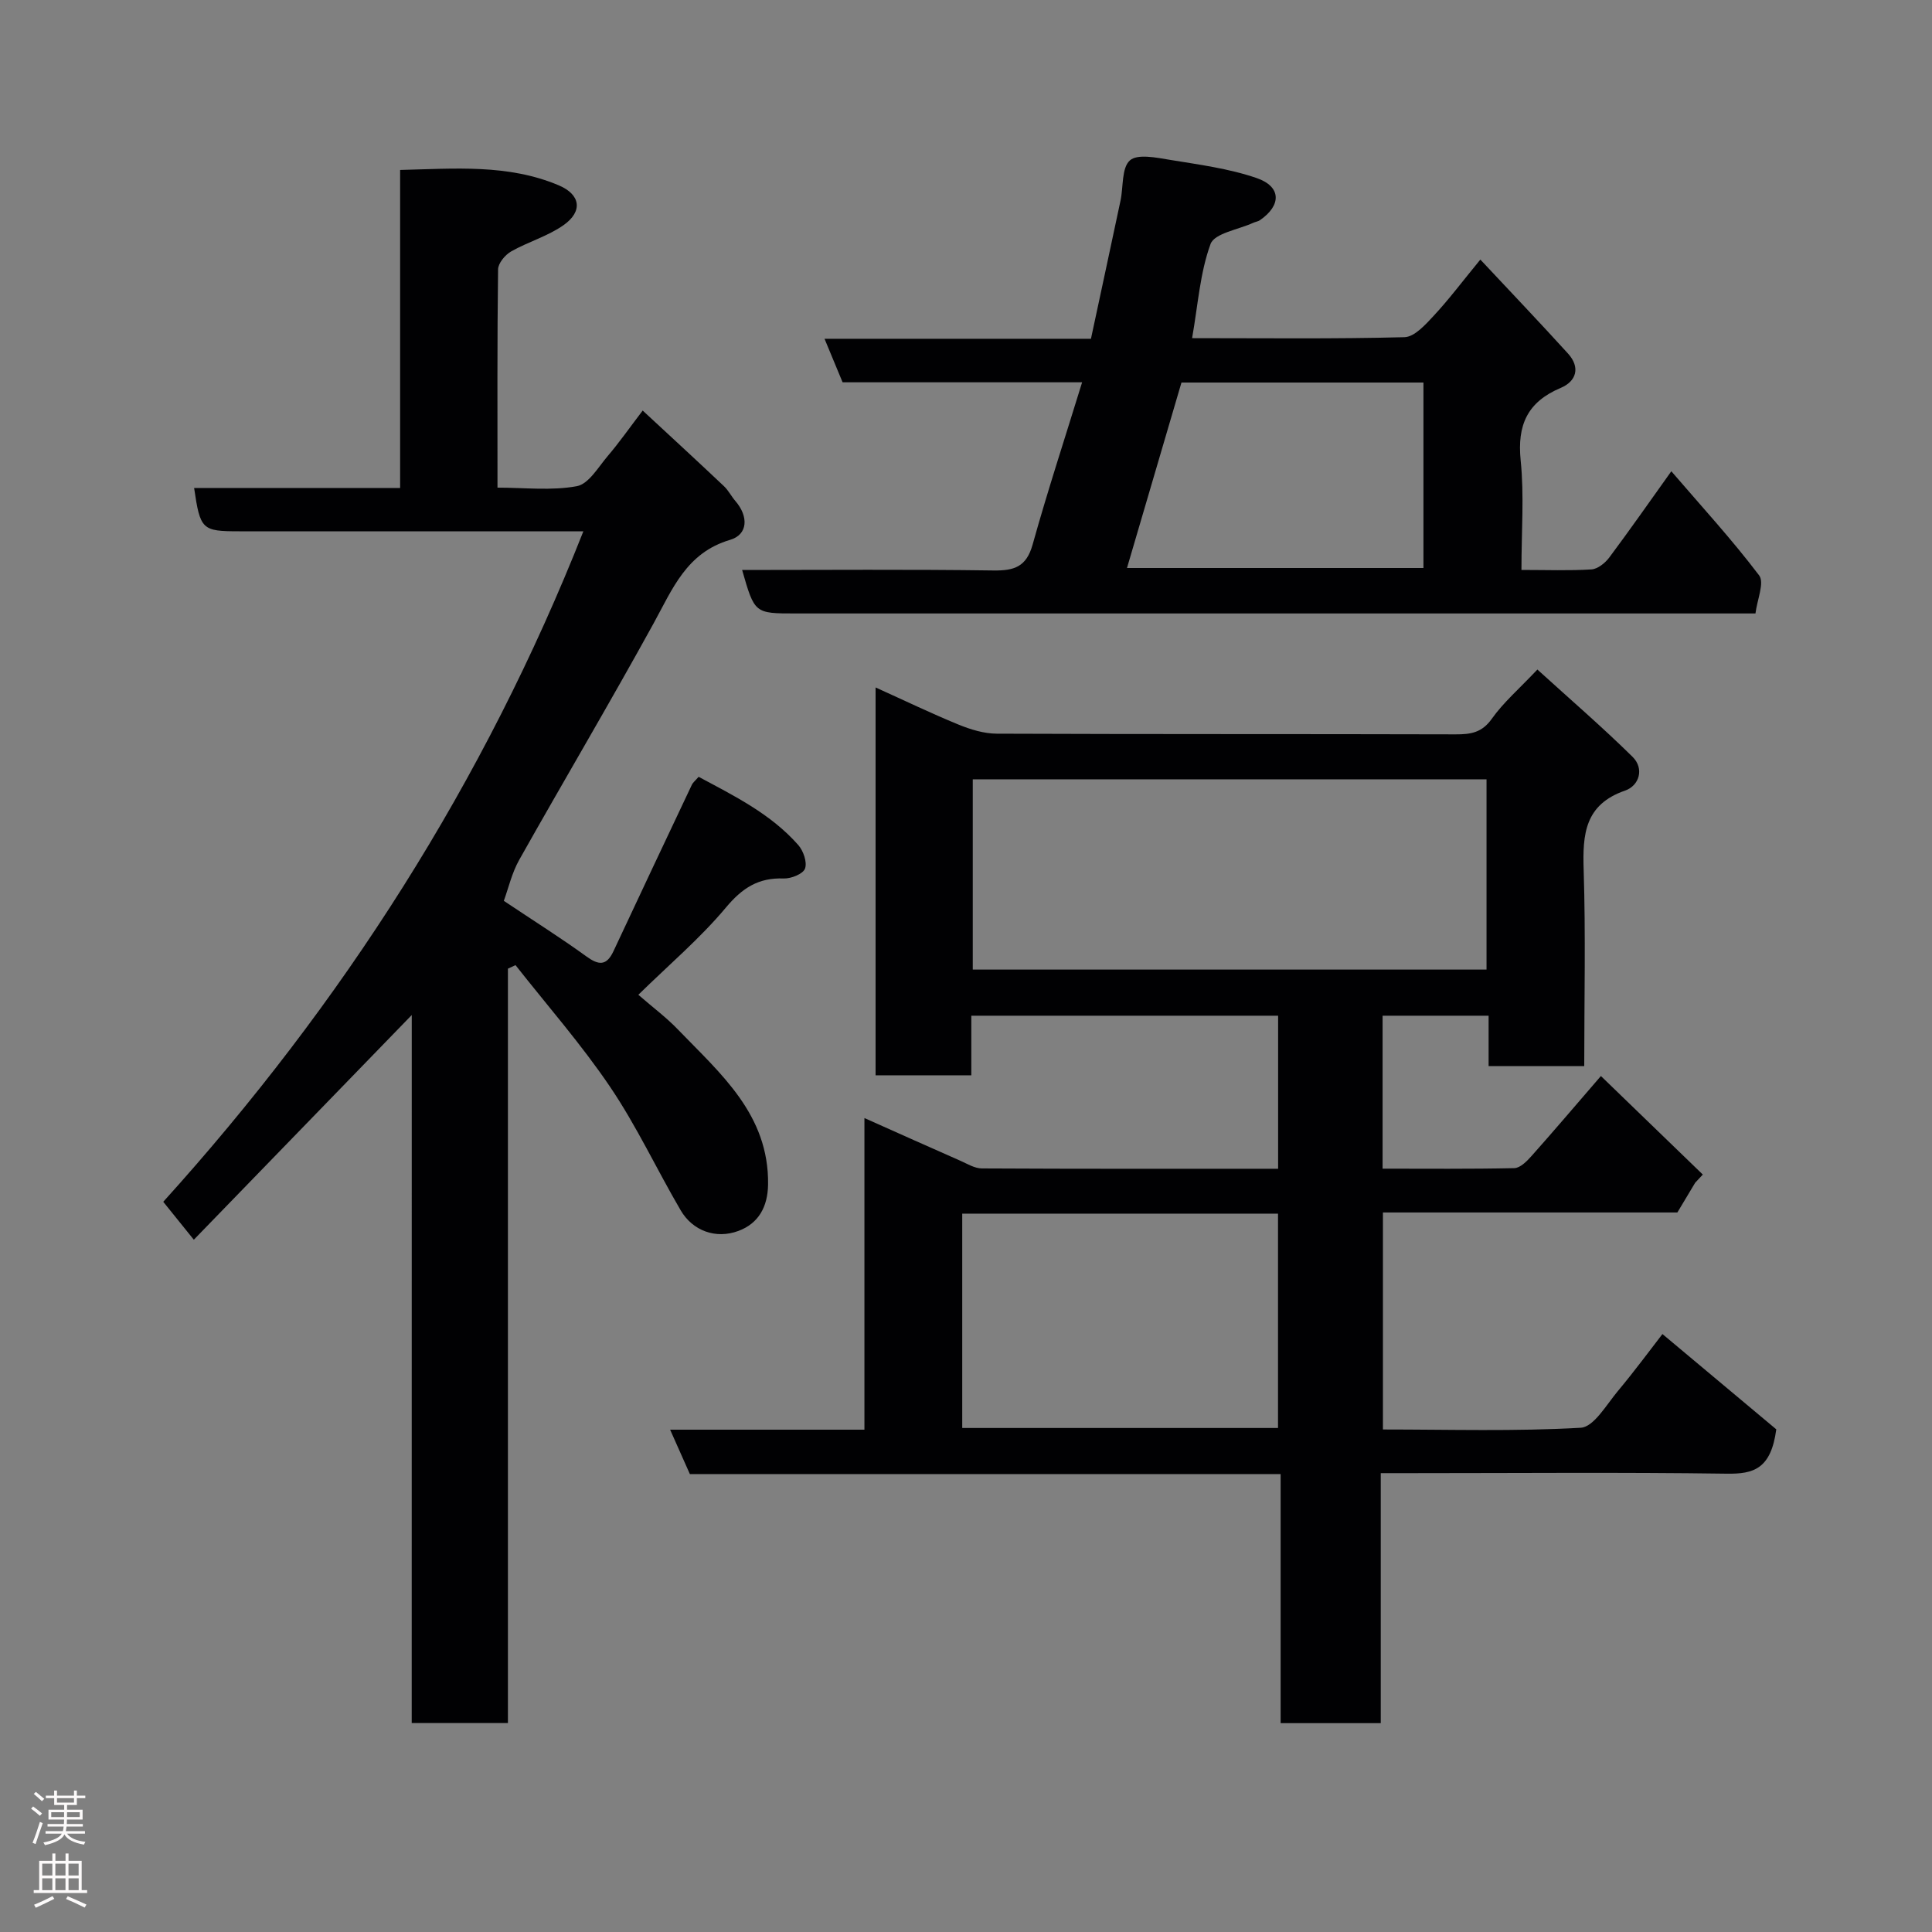 <svg enable-background="new 0 0 400 400" viewBox="0 0 400 400" xmlns="http://www.w3.org/2000/svg"><rect x="0" y="0" width="400" height="400" fill="#808080" stroke="none"/><g fill="#010103"><path d="m285.87 305v51.76c-6.97 0-13.57 0-20.73 0 0-17.09 0-34.14 0-51.57-41.15 0-81.75 0-122.31 0-1.37-3.08-2.59-5.82-4.09-9.19h40.23c0-21.55 0-42.61 0-64.52 7.06 3.15 13.42 6.01 19.79 8.81 1.48.65 3.02 1.62 4.54 1.62 20.32.11 40.64.07 61.32.07 0-10.61 0-21 0-31.69-21.05 0-42.1 0-63.52 0v12.34c-6.75 0-13.14 0-19.82 0 0-26.46 0-52.88 0-80.3 5.98 2.7 11.49 5.36 17.15 7.68 2.5 1.02 5.28 1.88 7.94 1.89 31.66.13 63.33.05 95 .14 3.12.01 5.45-.34 7.49-3.22 2.38-3.36 5.59-6.13 9.44-10.2 6.86 6.24 13.48 11.94 19.7 18.07 2.48 2.45 1.39 5.97-1.54 6.99-8.35 2.89-8.82 9.02-8.58 16.43.43 13.44.12 26.91.12 40.62-6.72 0-12.99 0-19.8 0 0-3.35 0-6.75 0-10.44-7.6 0-14.65 0-21.95 0v31.67c9.09 0 18.19.09 27.27-.11 1.2-.03 2.56-1.38 3.5-2.44 4.49-5.03 8.86-10.18 14.43-16.63 7.18 6.94 14.14 13.67 21.1 20.4-.53.56-1.06 1.13-1.58 1.69-1.16 1.95-2.33 3.89-3.69 6.16-20.05 0-40.35 0-60.96 0v44.93c13.75 0 27.39.42 40.96-.36 2.7-.16 5.31-4.76 7.66-7.57 3.55-4.25 6.83-8.71 9.25-11.83 8.38 7.02 16.54 13.85 23.57 19.73-1.1 8.24-4.73 9.26-10.26 9.18-21.83-.31-43.67-.11-65.5-.11-1.8 0-3.61 0-6.13 0zm21.9-143.65c-35.76 0-71.13 0-106.37 0v39.39h106.37c0-13.18 0-26.11 0-39.39zm-108.55 134.3h65.38c0-15.06 0-29.77 0-44.38-21.99 0-43.57 0-65.38 0z"/><path d="m85.25 210.15c-15.25 15.72-30.14 31.07-45.12 46.52-2.64-3.27-4.37-5.43-6.33-7.85 37.07-41.01 66.44-86.82 86.98-138.82-8.37 0-16.29 0-24.22 0-15.67 0-31.33 0-47 0-7.75 0-8.1-.32-9.37-8.97h42.65c0-22.07 0-43.68 0-65.84 11.33-.28 22.34-1.25 32.82 3.17 4.55 1.91 5.06 5.4 1.02 8.25-3.27 2.31-7.34 3.45-10.86 5.45-1.25.71-2.69 2.45-2.7 3.73-.19 14.82-.12 29.64-.12 45.17 5.62 0 11.17.67 16.42-.3 2.46-.45 4.46-3.97 6.44-6.29 2.32-2.72 4.38-5.66 7.2-9.37 5.84 5.41 11.37 10.5 16.83 15.66.93.88 1.53 2.11 2.38 3.09 2.72 3.15 2.62 6.92-1.11 8.02-9.04 2.66-11.92 10.17-15.86 17.33-9.04 16.44-18.61 32.59-27.81 48.94-1.52 2.71-2.23 5.87-3.18 8.47 6.31 4.22 11.82 7.68 17.07 11.49 2.57 1.87 4.19 2.01 5.63-1.06 5.38-11.51 10.81-23 16.24-34.48.2-.43.63-.75 1.39-1.63 7.35 3.94 14.92 7.65 20.63 14.12 1.06 1.2 1.88 3.57 1.4 4.88-.4 1.11-2.88 2.1-4.4 2.05-5.23-.2-8.58 1.95-11.98 6.02-5.3 6.34-11.7 11.76-18.13 18.06 3.05 2.65 5.81 4.7 8.16 7.15 8.84 9.17 18.91 17.64 18.7 32.14-.07 4.6-1.96 8.05-6.14 9.6-4.7 1.75-9.49-.04-11.96-4.28-4.95-8.46-9.11-17.42-14.58-25.51-5.95-8.81-13.02-16.86-19.61-25.24-.52.24-1.05.49-1.57.73v156.19c-6.91 0-13.17 0-19.92 0 .01-48.88.01-97.77.01-146.59z"/><path d="m315 118c5.23 0 9.87.18 14.49-.11 1.28-.08 2.81-1.3 3.66-2.42 4.28-5.73 8.38-11.6 12.88-17.9 6.27 7.29 12.58 14.16 18.18 21.56 1.14 1.51-.42 5.06-.76 7.88-2.95 0-5.1 0-7.26 0-63.83 0-127.67 0-191.5 0-8.46 0-8.46 0-11.04-9 17.38 0 34.7-.15 52.02.1 4.34.06 6.83-.76 8.12-5.35 3.1-11.12 6.71-22.1 10.25-33.61-16.84 0-33.07 0-49.59 0-1.23-2.96-2.38-5.75-3.74-9.01h55.16c2.06-9.63 4.11-19.11 6.12-28.6.61-2.86.2-6.75 1.93-8.32 1.54-1.4 5.46-.6 8.22-.14 6.07 1 12.28 1.8 18.05 3.79 5.13 1.77 5.13 5.66.66 8.72-.4.27-.93.33-1.38.54-3.07 1.41-8.01 2.15-8.84 4.39-2.19 5.98-2.6 12.6-3.82 19.49 15.05 0 29.52.18 43.98-.2 2.08-.06 4.35-2.61 6.06-4.45 3.1-3.33 5.84-6.99 9.64-11.62 6.31 6.74 12.31 13.03 18.15 19.46 2.58 2.84 1.77 5.73-1.51 7.11-6.9 2.91-9.04 7.68-8.29 15.04.74 7.23.16 14.6.16 22.65zm-70.39-38.8c-3.77 12.83-7.51 25.58-11.28 38.4h61.38c0-13.01 0-25.61 0-38.4-16.9 0-33.52 0-50.1 0z"/></g><path d="m6.44 374.46.42-.45c.65.47 1.27.95 1.85 1.44l-.45.49c-.65-.56-1.25-1.06-1.82-1.48m.93 7.33-.63-.26c.55-1.36 1.05-2.8 1.52-4.33.19.1.38.19.59.27-.46 1.29-.95 2.73-1.48 4.32m-.38-10.38.44-.42c.43.34 1.01.82 1.74 1.44l-.49.49c-.53-.51-1.09-1.01-1.69-1.51m2.5.35h1.72v-1.04h.59v1.04h3.52v-1.04h.59v1.04h1.75v.53h-1.75v1.42h-2.03v.97h3.22v2.03h-3.24c0 .35-.01.66-.03.93h3.32v.53h-3.37c-.03.27-.08.58-.15.94h3.96v.53h-3.71c.67.92 1.93 1.48 3.79 1.68-.13.24-.23.44-.29.59-2.13-.38-3.48-1.08-4.04-2.12-.43.97-1.77 1.72-4.03 2.23-.09-.19-.2-.37-.33-.55 2.1-.42 3.37-1.03 3.81-1.83h-3.36v-.53h3.58c.08-.29.13-.61.16-.94h-3.33v-.53h3.39c.02-.27.04-.58.04-.93h-3.23v-2.03h3.25v-.97h-2.07v-1.42h-1.73zm1.12 3.44v1h2.65c.01-.3.02-.44.01-.4v-.25-.35zm1.19-2h3.52v-.91h-3.52zm4.71 2h-2.63v.59c0 .16-.01.28-.01.4h2.64z" fill="#fcfafa"/><path d="m13.56 383.74h.63v1.52h2.72v6.07h1.13v.6h-11.06v-.6h1.13v-6.07h2.73v-1.52h.63v1.52h2.1v-1.52zm-2.69 8.83.38.56c-1.24.63-2.53 1.25-3.85 1.85-.1-.21-.21-.42-.34-.63 1.36-.55 2.63-1.15 3.81-1.78m-2.13-4.27h2.1v-2.45h-2.1zm0 3.04h2.1v-2.46h-2.1zm2.72-3.04h2.1v-2.45h-2.1zm0 3.04h2.1v-2.46h-2.1zm6.07 3.6c-1.41-.71-2.7-1.3-3.86-1.78l.35-.56c1.45.62 2.75 1.19 3.88 1.72zm-1.25-9.09h-2.1v2.45h2.1zm-2.09 5.49h2.1v-2.46h-2.1z" fill="#fcfafa"/></svg>
